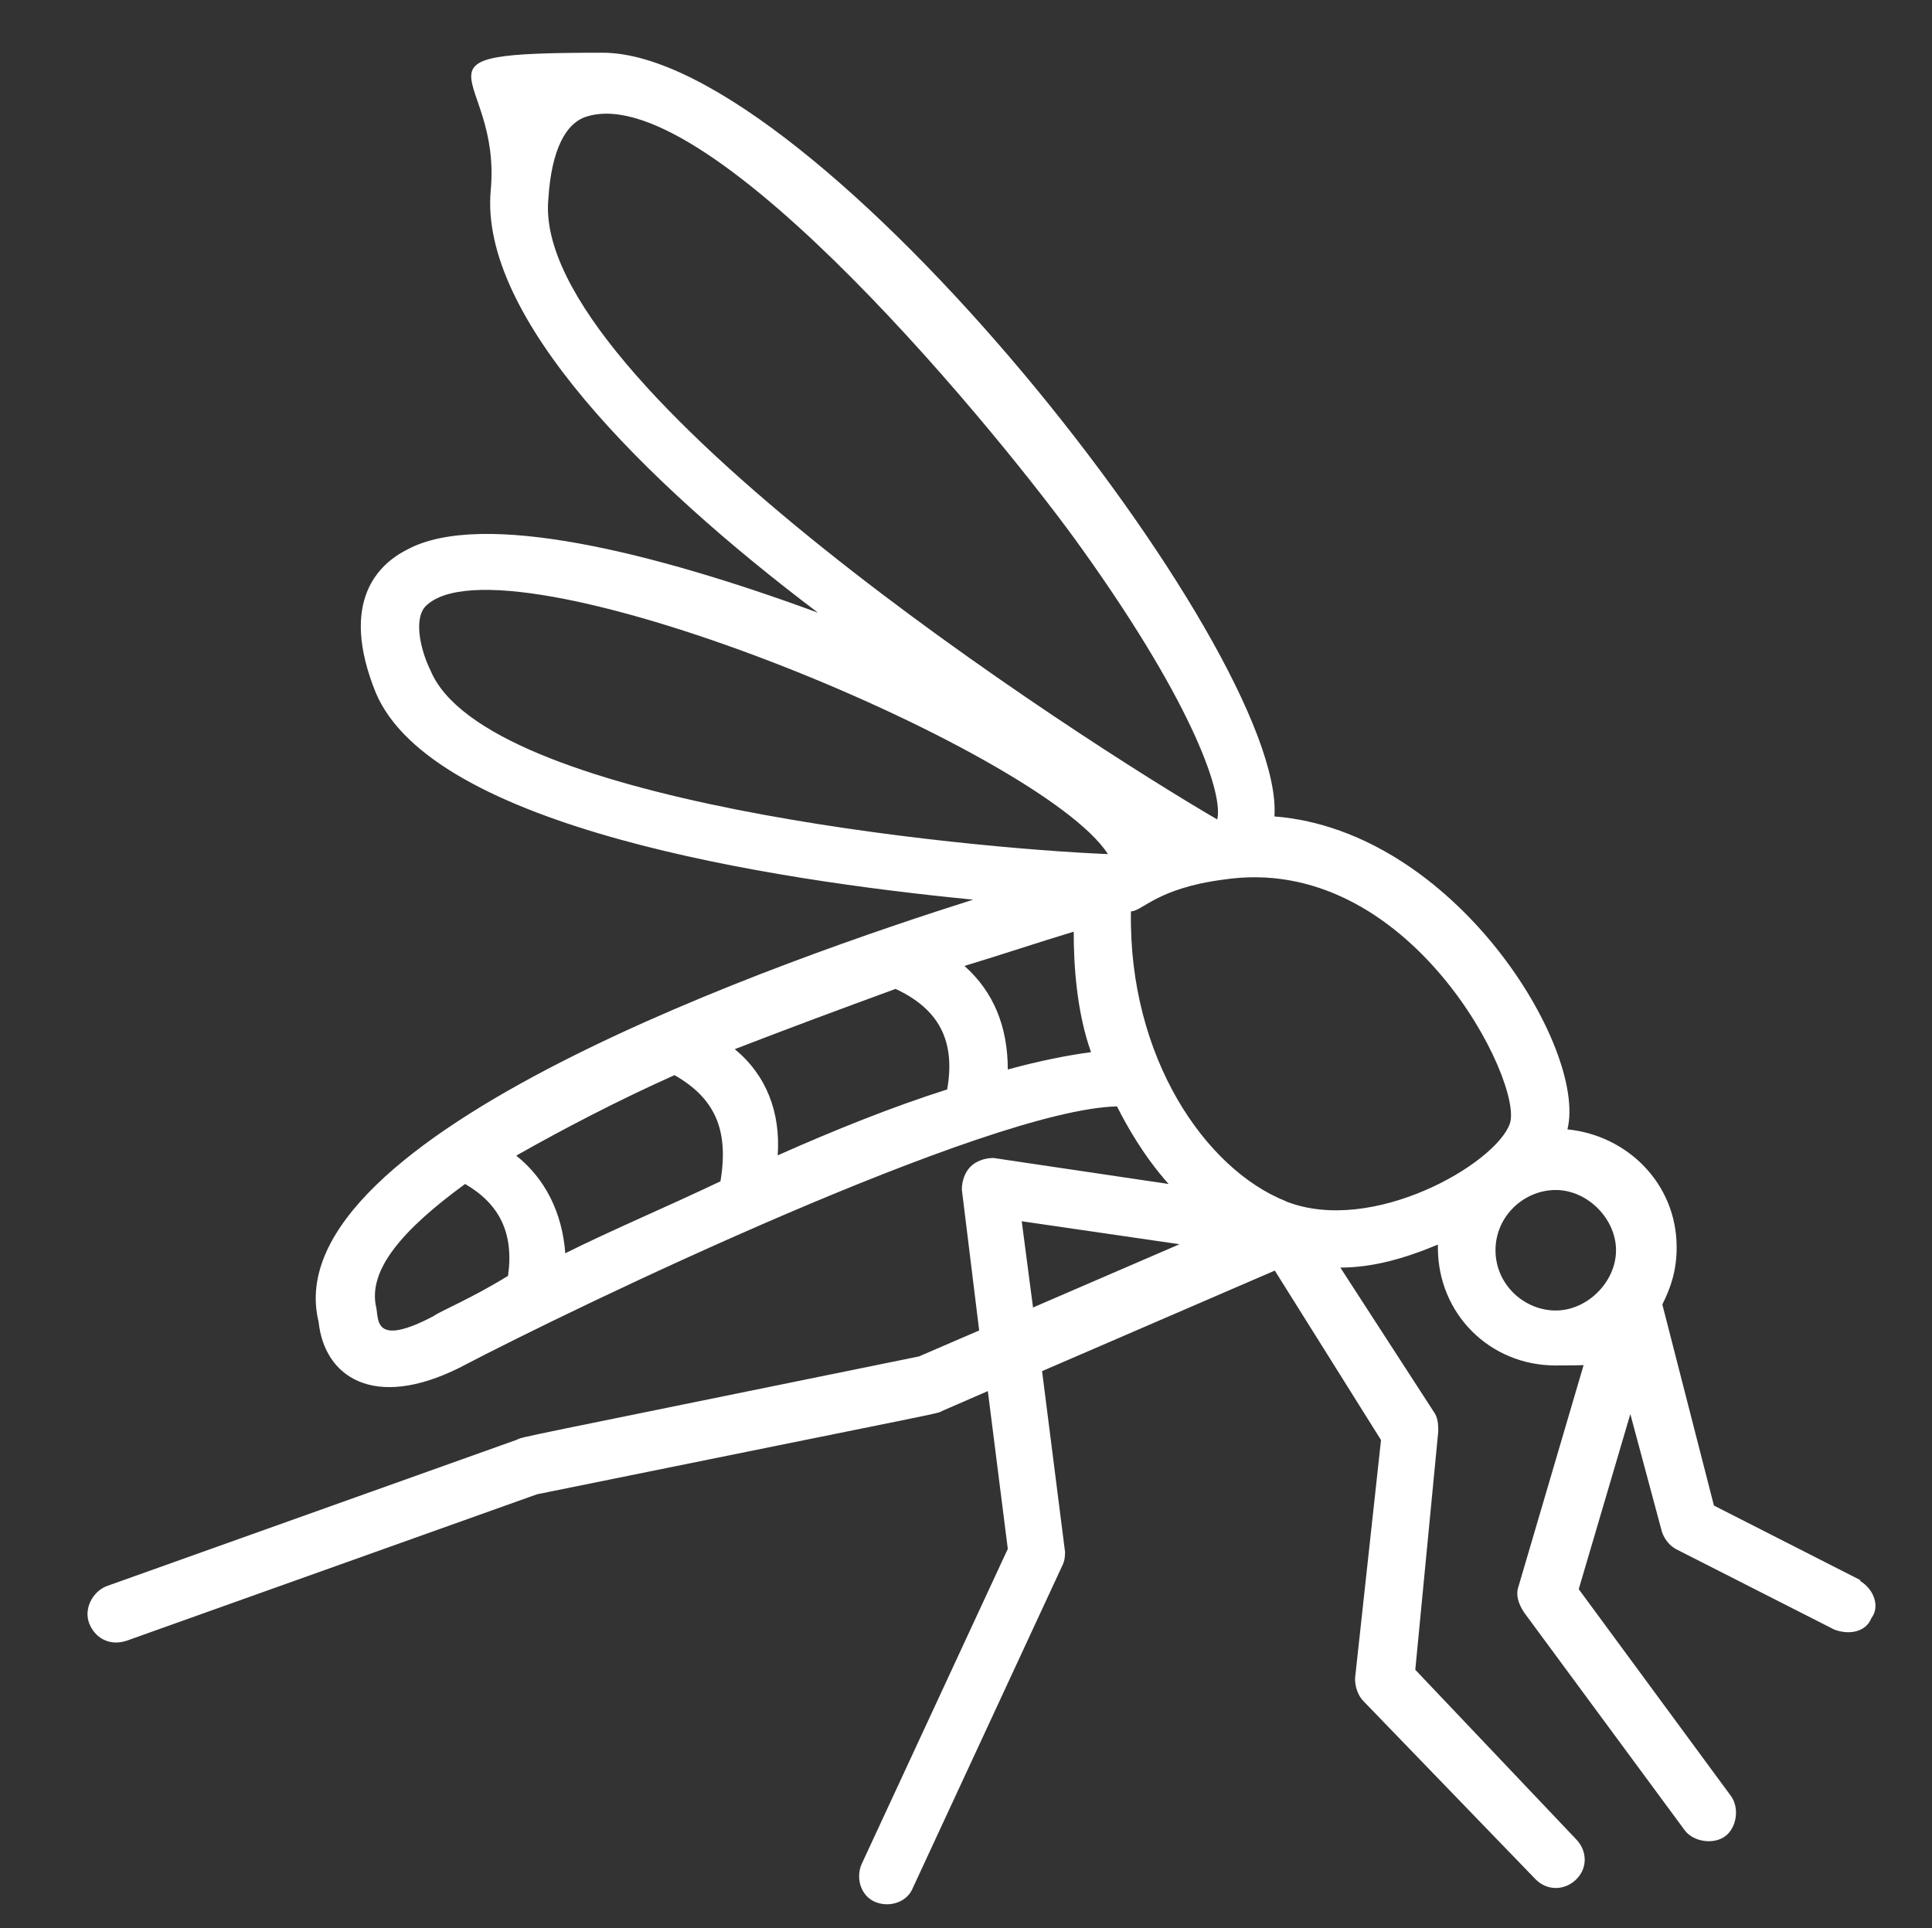 <svg width="513" height="512" viewBox="0 0 513 512" fill="none" xmlns="http://www.w3.org/2000/svg">
<rect x="0" y="0" width="513" height="512" fill="#333333" stroke="none"/>
<path d="M493.998 419.6L455.098 399.8L441.398 346.4C443.698 341.8 445.198 337.3 445.198 331.2C445.198 314.4 432.198 301.5 416.198 299.9C421.498 278.6 386.498 220.6 338.398 216.8C341.398 172.6 216.398 14 159.998 14C103.598 14 133.298 18.6 130.298 50.6C127.298 84.1 170.698 127.6 217.198 162.7C173.698 146.7 127.998 135.3 108.198 145.9C100.598 149.7 89.898 159.6 99.798 184C114.998 219.8 204.198 233.6 258.398 238.9C210.398 254.1 72.398 301.4 84.598 351C86.098 365.5 99.098 374.6 121.998 363.2C153.998 346.4 262.298 294.6 296.598 293.8C298.898 298.4 303.498 306.8 310.298 314.4L263.798 307.5C261.498 307.5 259.198 308.3 257.698 309.8C256.198 311.3 255.398 313.6 255.398 315.9L259.998 353.3L243.998 360.2C135.698 382.3 138.798 381.5 137.298 382.3L28.298 421.2C24.498 422.7 22.198 427.3 23.698 431.1C25.198 434.9 28.998 437.2 33.598 435.7L142.598 396.8C255.398 373.9 248.598 375.5 250.098 374.7L262.298 369.4L267.598 411.3L228.698 495.2C227.198 499 228.698 503.6 232.498 505.1C236.298 506.6 240.898 505.1 242.398 501.3L281.998 415.9C282.798 414.4 282.798 412.9 282.798 412.1L276.698 364.1L338.498 337.4L366.698 382.4L359.798 445.7C359.798 448 360.598 450.3 362.098 451.8L407.798 499.1C410.798 502.1 415.398 502.1 418.498 499.1C421.598 496.1 421.498 491.5 418.498 488.4L375.798 443.4L381.898 380.1C381.898 378.6 381.898 377.1 381.098 375.5L355.898 336.6C364.298 336.6 372.698 334.3 381.798 330.5V331.3C381.798 348.8 395.498 362.6 413.098 362.6C430.698 362.6 418.398 361.8 420.698 361.8L403.198 421.3C402.398 423.6 403.198 425.9 404.698 428.2L447.398 486.1C449.698 489.1 454.998 489.9 458.098 487.6C461.198 485.3 461.898 480 459.598 476.9L419.198 422L432.898 375.5L441.298 406.8C442.098 409.1 443.598 410.6 445.098 411.4L486.998 432.7C490.798 434.2 495.398 433.5 496.898 429.7C499.198 426.7 497.698 422.1 493.898 419.8L493.998 419.6ZM145.598 52.9C146.398 39.9 150.198 32.3 156.298 30.8C189.098 21.7 266.798 116.9 287.398 145.9C317.898 188.6 324.798 211.5 323.198 217.6C286.598 196.3 140.998 102.5 145.598 52.9ZM137.198 306.8C149.398 299.9 163.898 292.3 179.098 285.5C189.798 291.6 193.598 300 191.298 313.7C176.798 320.6 162.298 326.7 150.098 332.8C149.298 322.1 144.798 313 137.098 306.9L137.198 306.8ZM195.098 278.6C208.798 273.3 223.298 267.9 237.798 262.6C249.198 267.9 253.798 276.3 251.498 289.3C236.998 293.9 221.798 300 206.498 306.8C207.298 295.4 203.498 285.5 195.098 278.6ZM256.098 256.5C265.998 253.5 275.198 250.4 285.098 247.4C285.098 256.5 285.898 268.7 289.698 279.4C283.598 280.2 275.998 281.7 267.598 284C267.598 272.6 263.798 263.4 256.198 256.6L256.098 256.5ZM114.298 178C111.998 173.4 109.698 165 112.798 161.2C132.598 139.9 275.898 198.6 294.198 226.8C256.798 225.3 128.798 213.1 114.298 178ZM115.098 349.5C99.098 357.9 100.598 350.3 99.898 347.2C97.598 337.3 106.798 326.6 123.498 314.4C132.598 319.7 136.498 327.4 134.898 338.8C124.998 344.9 117.398 347.9 115.098 349.5ZM271.298 324.3L313.198 330.4L274.298 347.2L271.298 324.3ZM341.498 319C320.198 310.6 299.598 280.9 300.298 242C303.298 242 307.198 235.9 324.698 233.6C374.298 226 404.698 287.7 400.898 298.4C397.098 309.1 364.298 328.1 341.398 319H341.498ZM397.098 332C397.098 322.9 404.698 316 413.098 316C421.498 316 429.098 323.6 429.098 332C429.098 340.4 421.498 348 413.098 348C404.698 348 397.098 341.1 397.098 332Z" fill="white"/>
</svg>
